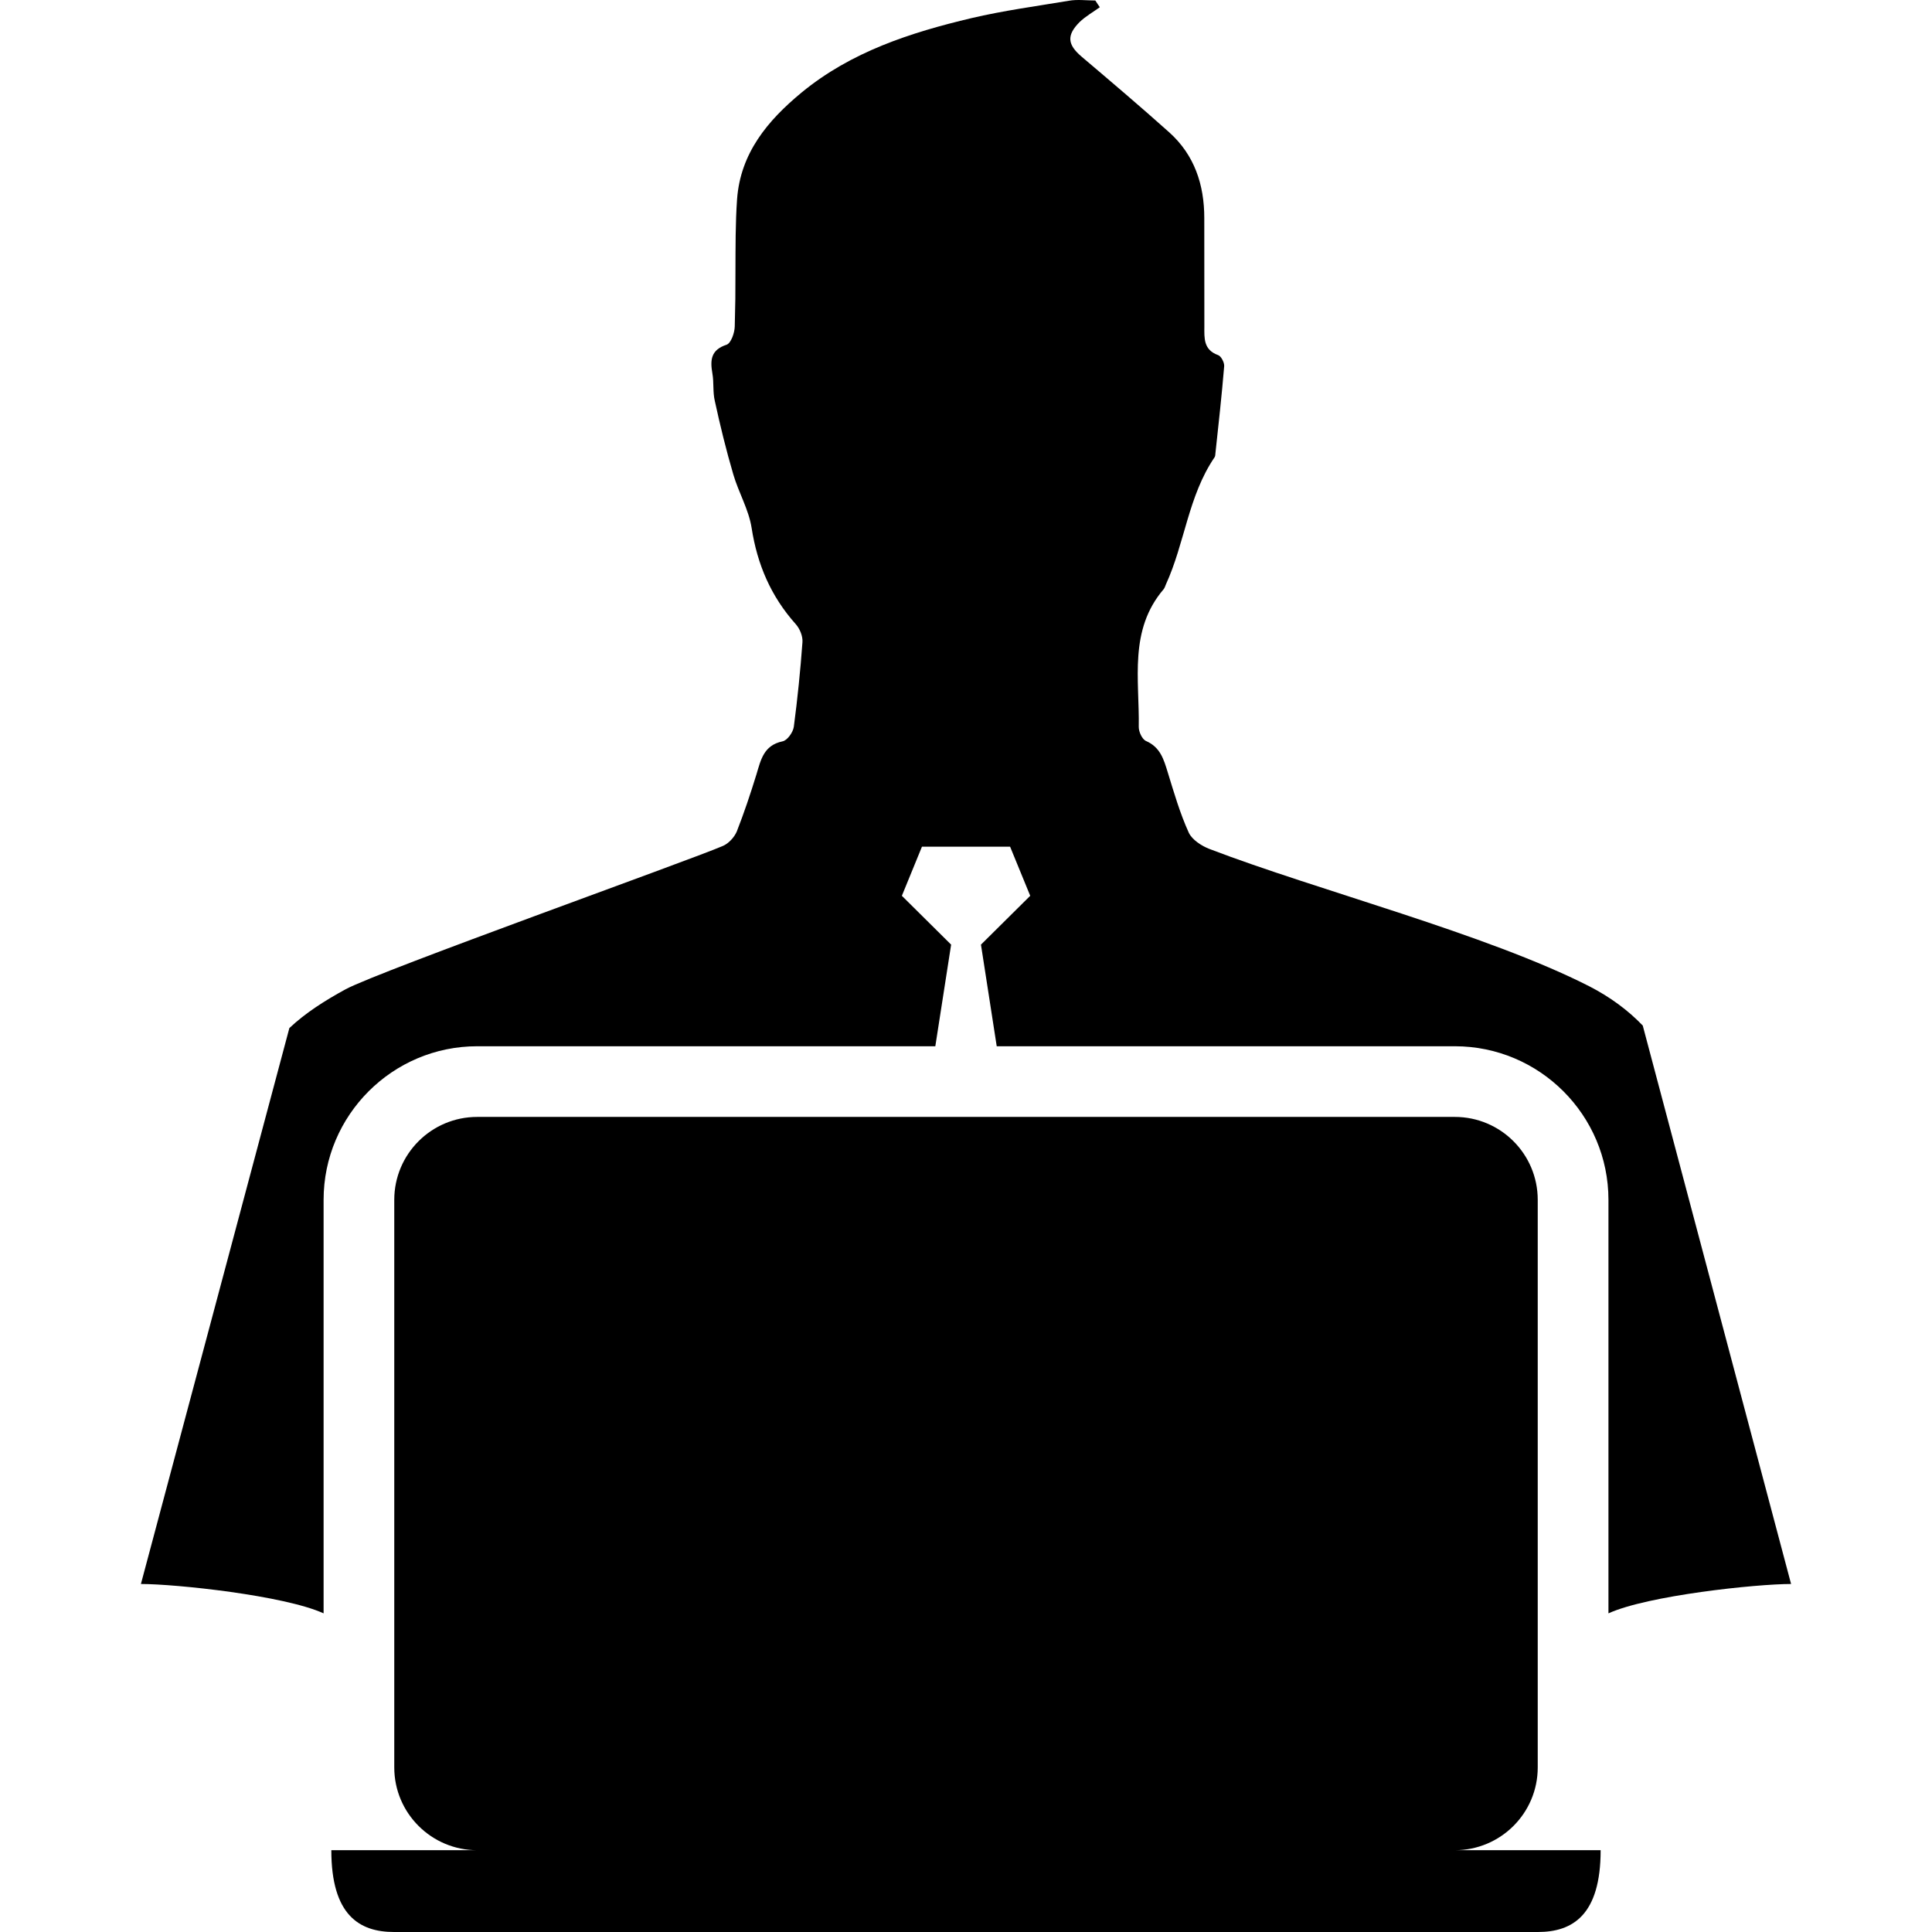 <?xml version="1.0" encoding="iso-8859-1"?>
<!-- Generator: Adobe Illustrator 16.0.0, SVG Export Plug-In . SVG Version: 6.00 Build 0)  -->
<!DOCTYPE svg PUBLIC "-//W3C//DTD SVG 1.1//EN" "http://www.w3.org/Graphics/SVG/1.1/DTD/svg11.dtd">
<svg version="1.1" id="Capa_1" xmlns="http://www.w3.org/2000/svg" xmlns:xlink="http://www.w3.org/1999/xlink" x="0px" y="0px"
	 width="50.002px" height="50.002px" viewBox="0 0 50.002 50.002" style="enable-background:new 0 0 50.002 50.002;"
	 xml:space="preserve">
<g>
	<g>
		<path d="M46.355,40.995l-3.839-14.453c-0.391-0.406-0.848-0.739-1.374-1.011c-2.661-1.358-7.05-2.489-9.837-3.558
			c-0.207-0.079-0.453-0.239-0.539-0.424c-0.227-0.5-0.381-1.031-0.543-1.558c-0.104-0.338-0.192-0.651-0.562-0.813
			c-0.102-0.044-0.19-0.239-0.189-0.364c0.021-1.221-0.264-2.506,0.646-3.567c0.024-0.032,0.041-0.082,0.057-0.122
			c0.49-1.072,0.578-2.289,1.257-3.287c0.013-0.018,0.022-0.053,0.022-0.085c0.082-0.762,0.166-1.513,0.229-2.278
			c0.006-0.093-0.08-0.26-0.159-0.285c-0.379-0.137-0.355-0.438-0.354-0.741c0-1.486,0-1.323-0.002-2.806
			c0-0.862-0.254-1.631-0.906-2.217c-0.742-0.664-1.504-1.311-2.266-1.957c-0.367-0.311-0.398-0.553-0.058-0.895
			c0.153-0.149,0.353-0.262,0.526-0.387c-0.041-0.057-0.075-0.112-0.116-0.174c-0.229,0-0.466-0.033-0.688,0.007
			c-0.838,0.14-1.688,0.254-2.518,0.449c-1.577,0.374-3.113,0.869-4.398,1.927c-0.879,0.727-1.58,1.565-1.668,2.759
			c-0.044,0.622-0.039,1.25-0.042,1.877c-0.005,1.021,0.003,0.396-0.018,1.416c-0.003,0.165-0.097,0.435-0.212,0.474
			c-0.409,0.133-0.427,0.399-0.367,0.742c0.042,0.236,0.008,0.484,0.063,0.713c0.138,0.637,0.294,1.273,0.478,1.9
			c0.137,0.469,0.399,0.908,0.474,1.383c0.147,0.951,0.5,1.774,1.143,2.494c0.105,0.117,0.186,0.314,0.173,0.469
			c-0.053,0.731-0.128,1.463-0.223,2.185c-0.02,0.146-0.171,0.357-0.294,0.379c-0.486,0.103-0.56,0.478-0.674,0.856
			c-0.152,0.494-0.319,0.994-0.509,1.478c-0.063,0.148-0.211,0.31-0.36,0.373c-0.865,0.374-8.847,3.222-9.76,3.707
			c-0.534,0.292-1.036,0.608-1.459,1.006L3.647,40.995c0.904,0,3.71,0.297,4.728,0.76V31.053c0-2.19,1.783-3.975,3.975-3.975h11.857
			l0.409-2.63l-1.275-1.264l0.52-1.271h2.281l0.521,1.271l-1.275,1.264l0.408,2.63h11.857c2.191,0,3.975,1.783,3.975,3.975v10.702
			C42.645,41.292,45.45,40.995,46.355,40.995z"/>
		<path d="M37.652,47.885c1.187,0,2.146-0.961,2.146-2.142v-14.69c0-1.186-0.961-2.146-2.146-2.146H12.35
			c-1.186,0-2.146,0.962-2.146,2.146v14.69c0,1.181,0.961,2.142,2.146,2.142H8.575c0,1.685,0.729,2.117,1.623,2.117h29.605
			c0.894,0,1.623-0.434,1.623-2.117H37.652z"/>
	</g>
</g>
<g>
</g>
<g>
</g>
<g>
</g>
<g>
</g>
<g>
</g>
<g>
</g>
<g>
</g>
<g>
</g>
<g>
</g>
<g>
</g>
<g>
</g>
<g>
</g>
<g>
</g>
<g>
</g>
<g>
</g>
</svg>
